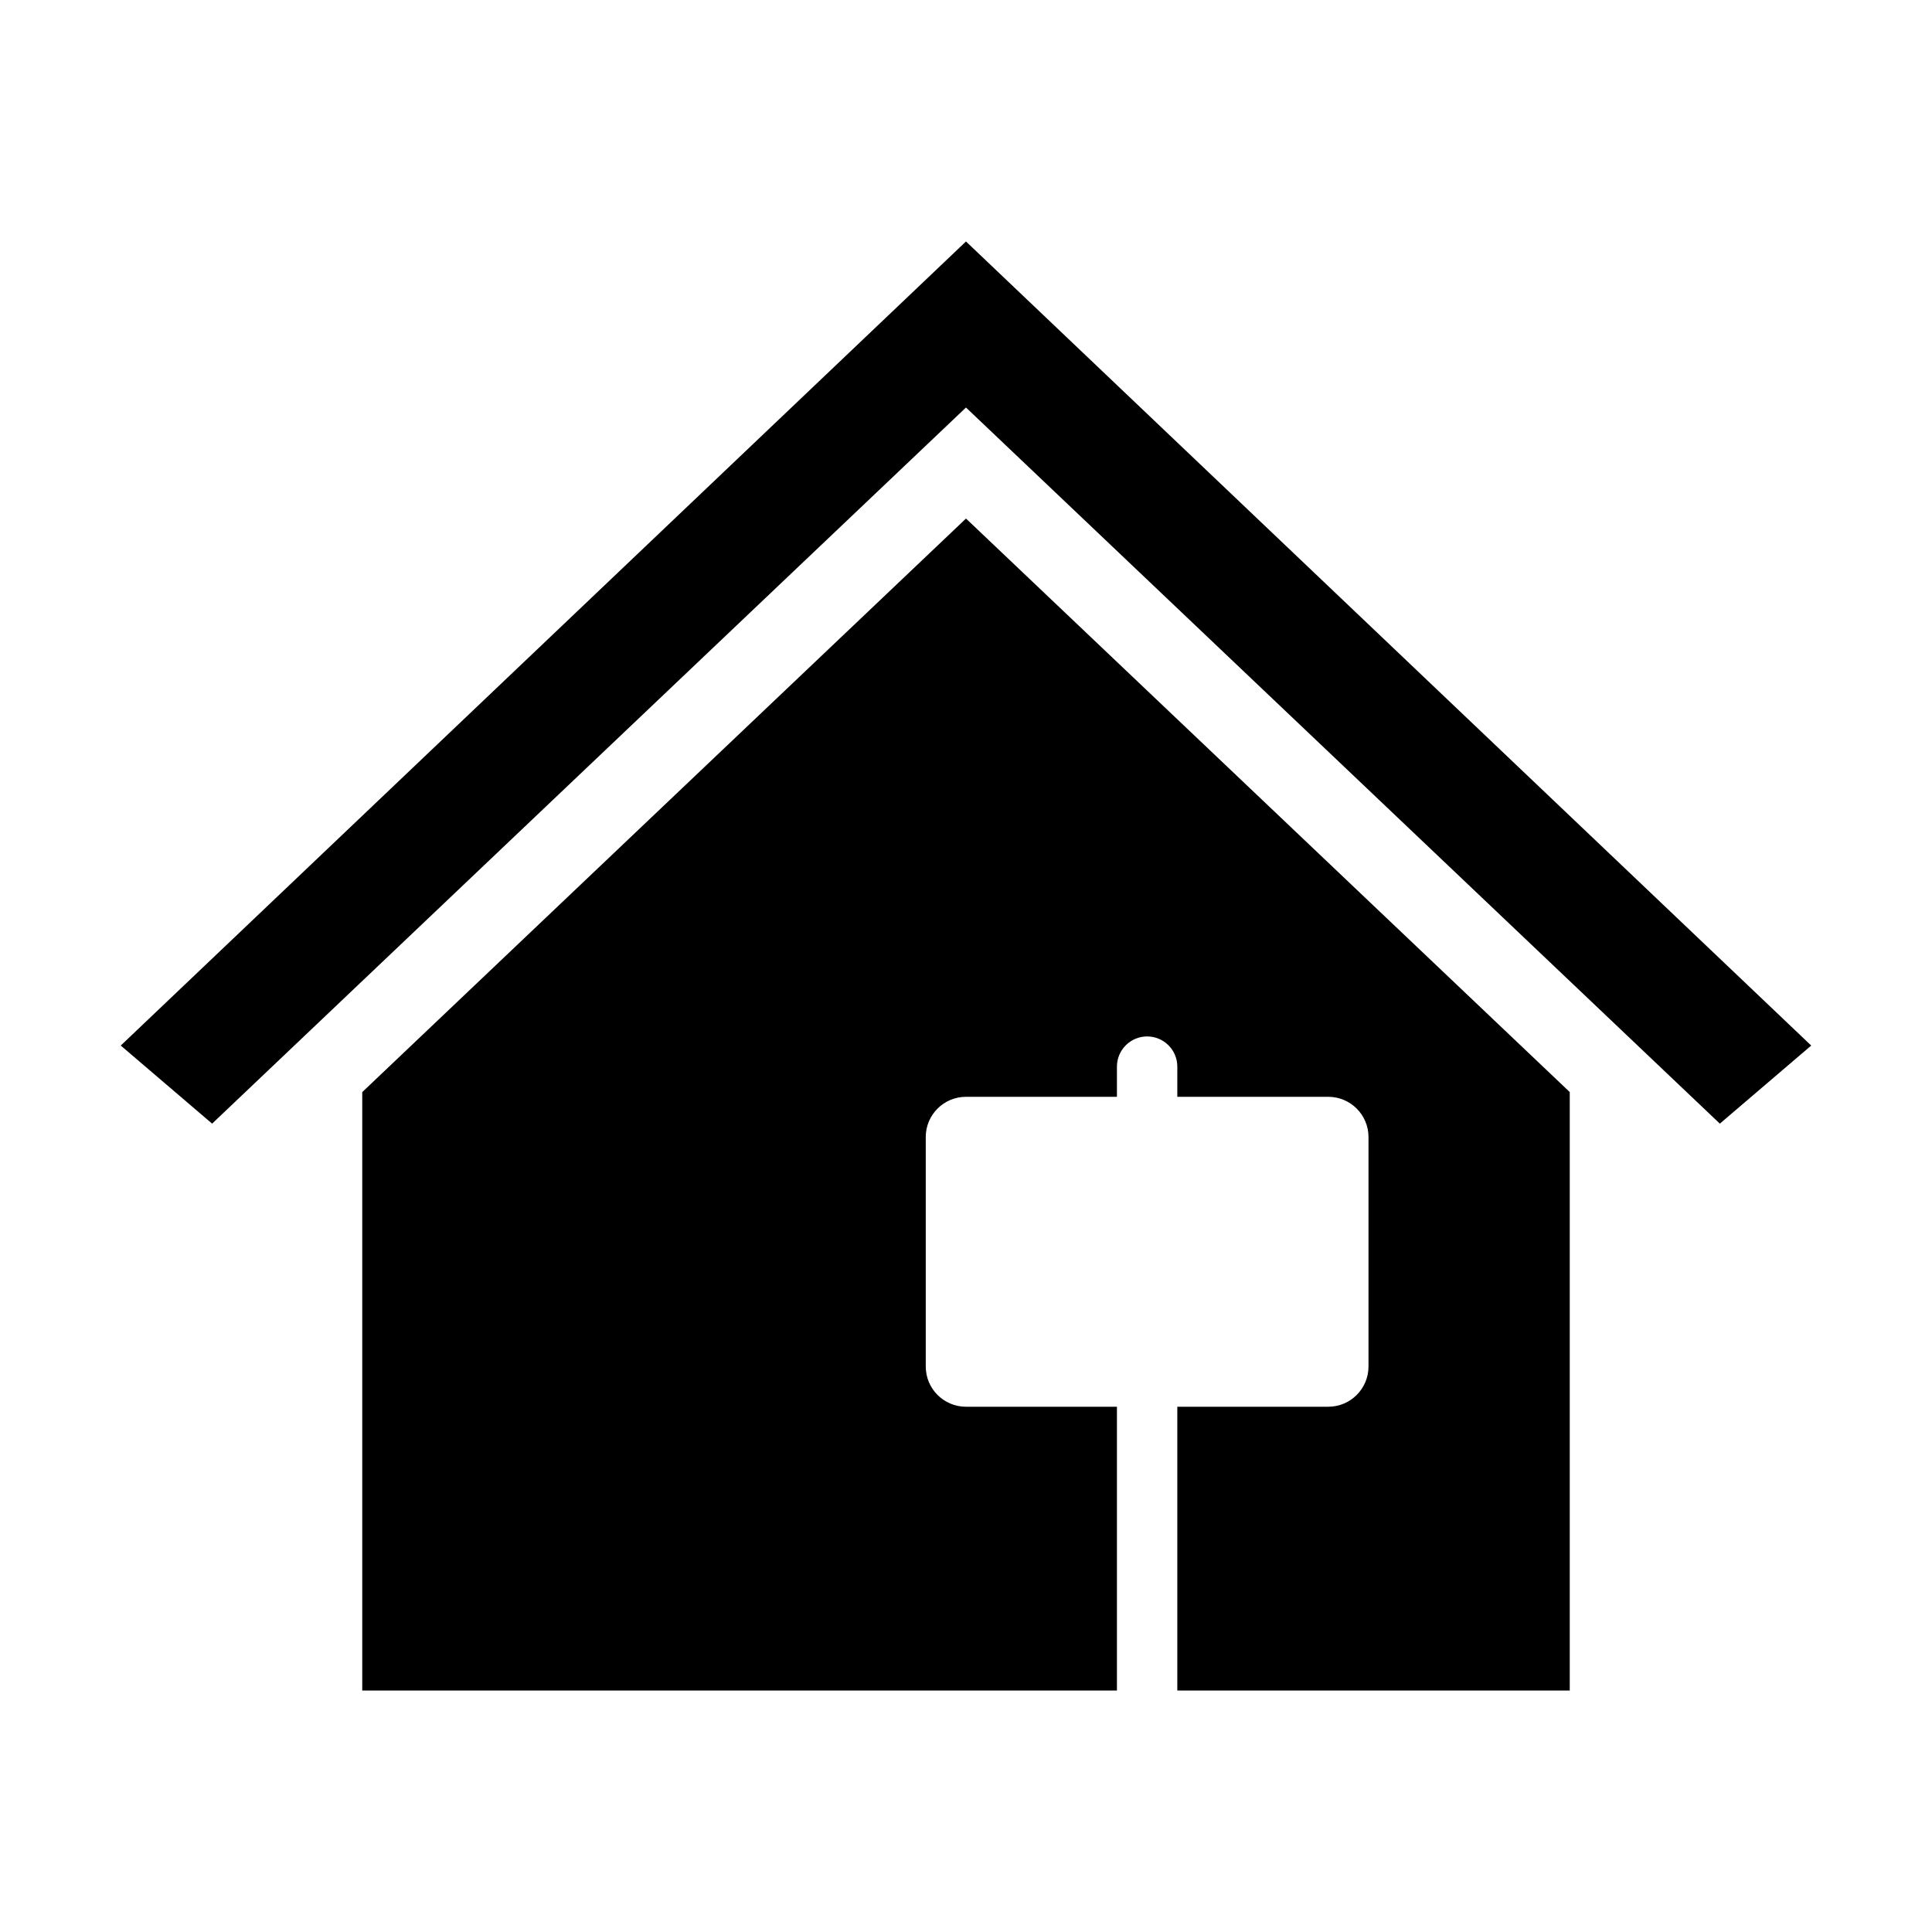 <svg width="96" height="96" xmlns="http://www.w3.org/2000/svg" xmlns:xlink="http://www.w3.org/1999/xlink" xml:space="preserve" overflow="hidden"><g transform="translate(-419 -534)"><path d="M467 546 466.998 546 425 585.953 429.54 589.833 466.998 554.25 467 554.25 504.458 589.833 508.998 585.953 467 546Z"/><path d="M467 559.766 437 588.266 437 618 474.5 618 474.5 603.9 467 603.9C465.895 603.9 465 603.005 465 601.9L465 590.5C465 589.395 465.895 588.5 467 588.5L474.5 588.5 474.5 587C474.5 586.172 475.172 585.5 476 585.5 476.828 585.5 477.5 586.172 477.5 587L477.5 588.5 485 588.5C486.105 588.5 487 589.395 487 590.5L487 601.9C487 603.005 486.105 603.9 485 603.9L477.5 603.9 477.5 618 497 618 497 588.264Z"/></g></svg>